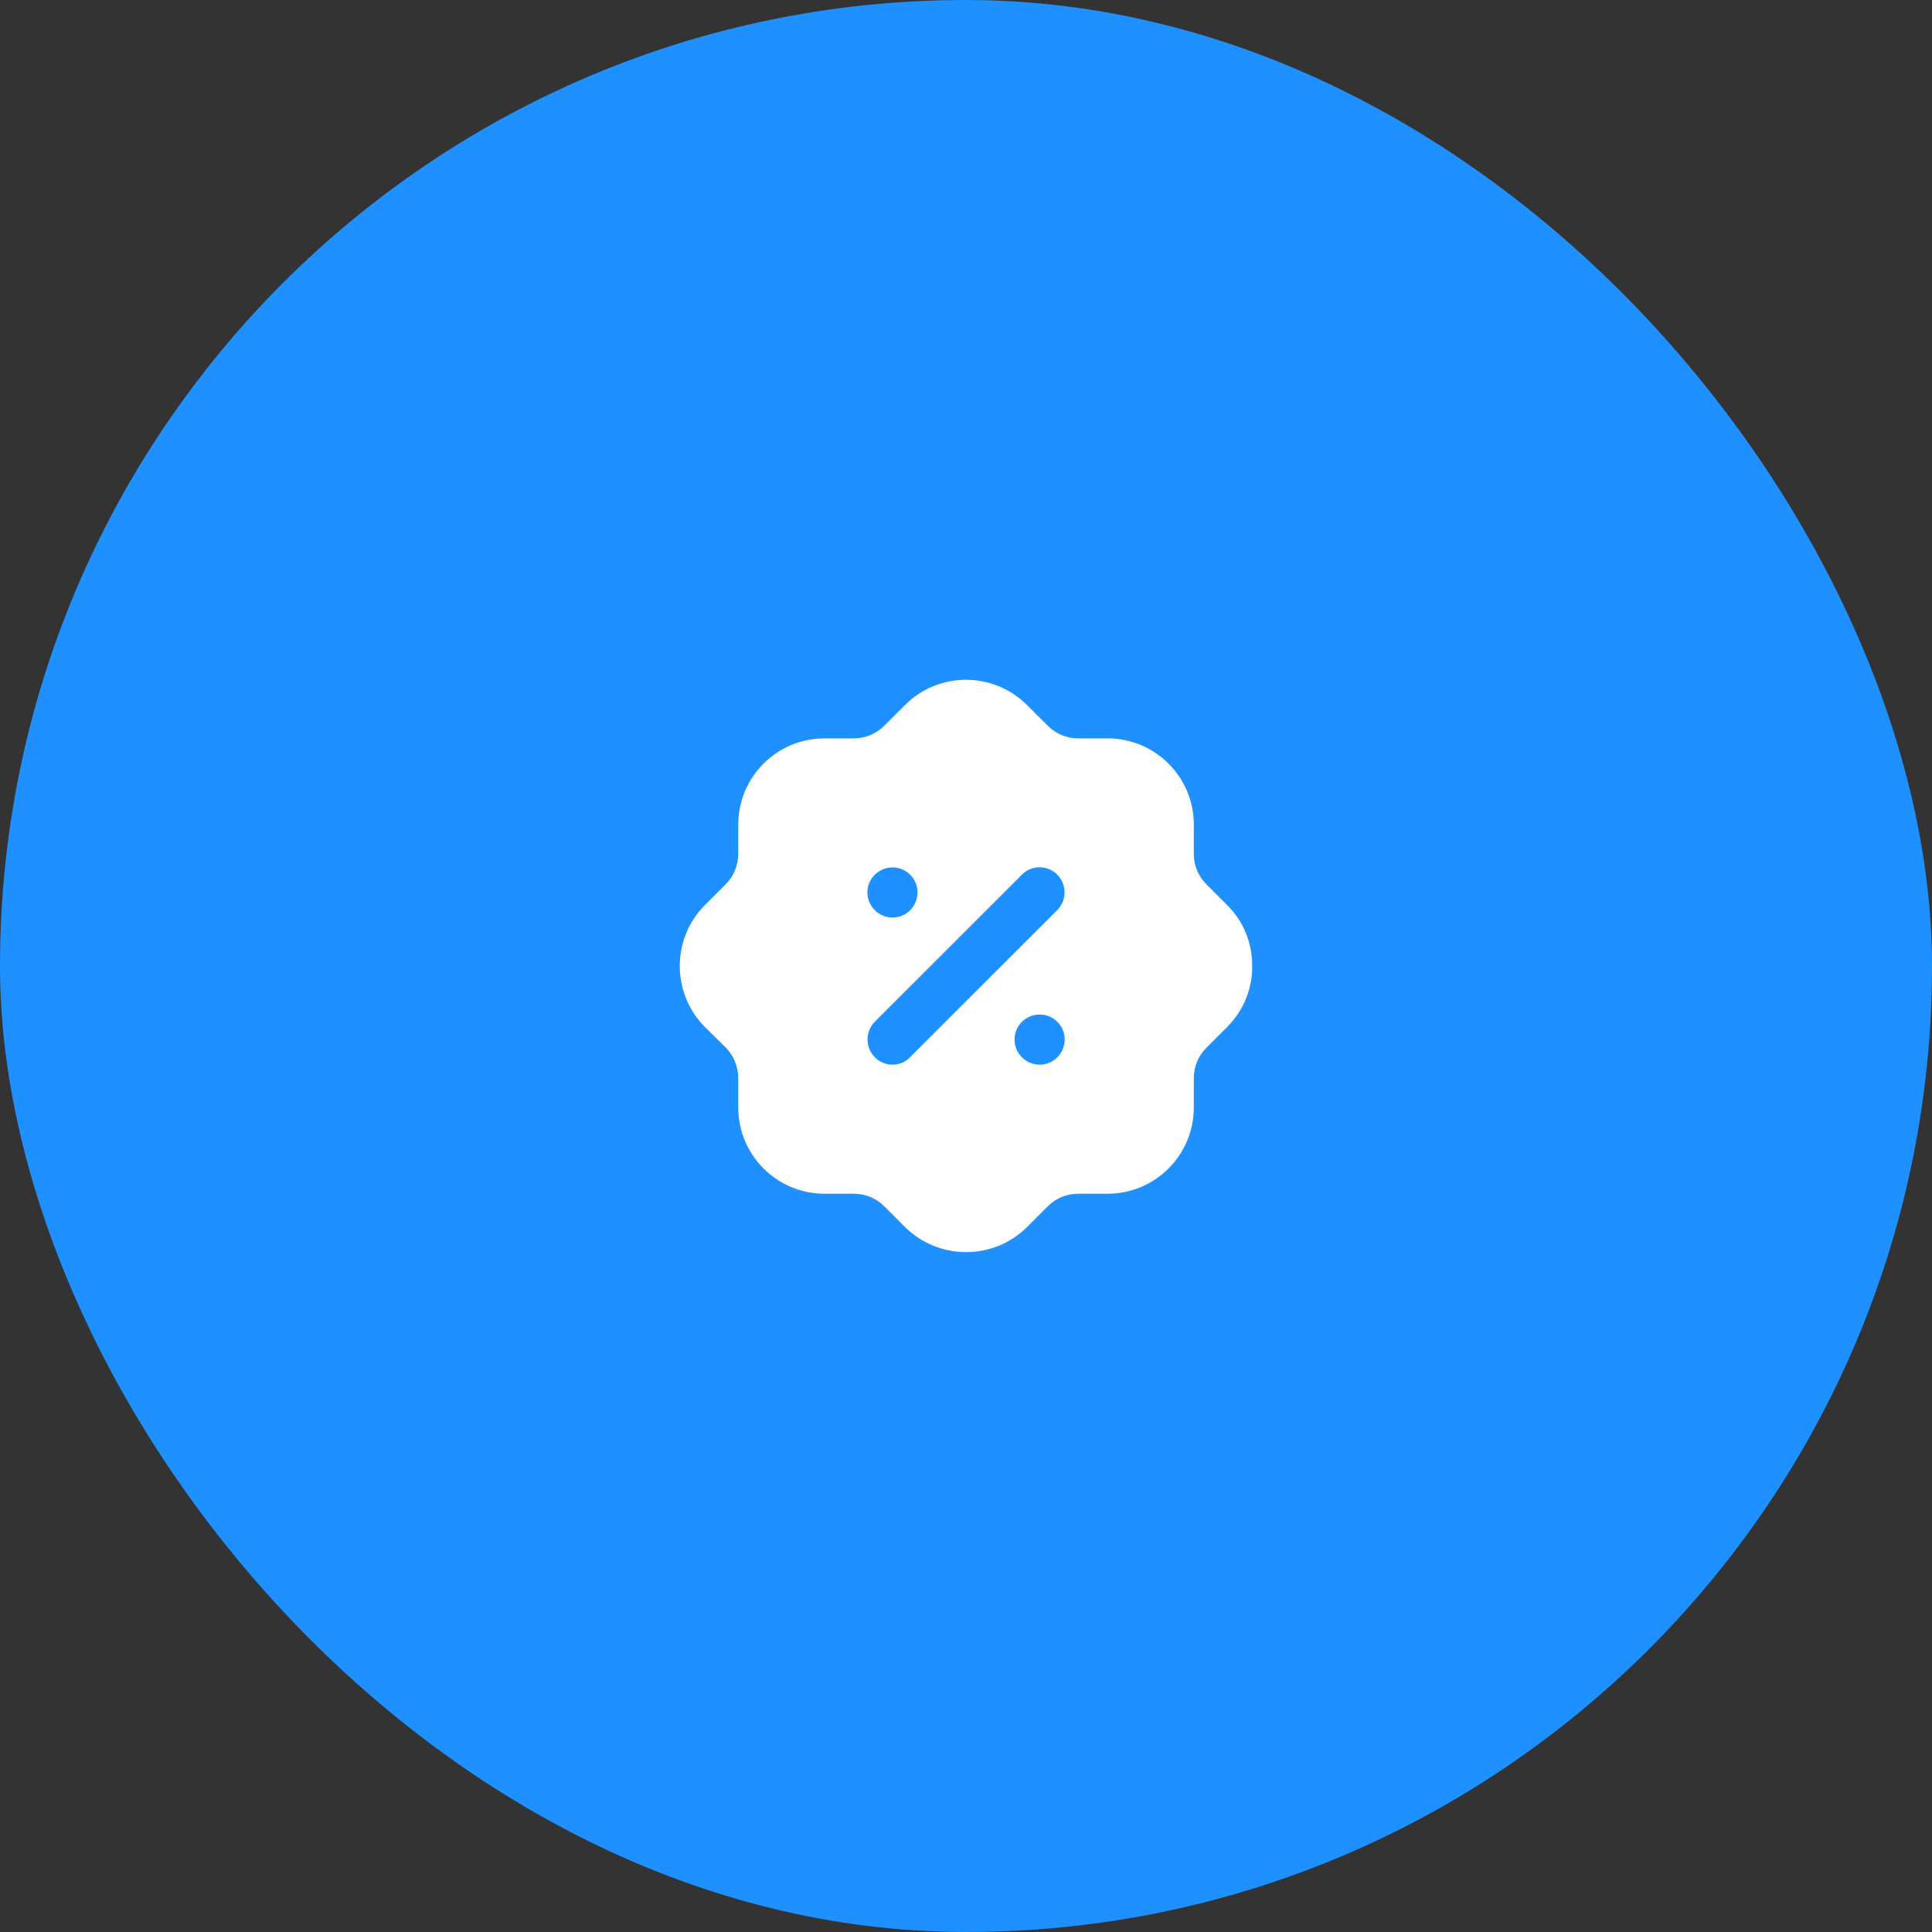 <svg width="90" height="90" viewBox="0 0 90 90" fill="none" xmlns="http://www.w3.org/2000/svg">
<rect x="0" y="0" width="90" height="90" fill="#333333" stroke="none"/>
<rect width="90" height="90" rx="45" fill="#1E90FF"/>
<path fill-rule="evenodd" clip-rule="evenodd" d="M56.199 41.195L57.159 42.155C57.919 42.901 58.333 43.915 58.333 44.981C58.346 46.048 57.933 47.063 57.186 47.821C57.177 47.831 57.168 47.84 57.159 47.848C57.155 47.853 57.15 47.857 57.146 47.861L56.199 48.808C55.825 49.181 55.612 49.688 55.612 50.223V51.595C55.612 53.808 53.811 55.609 51.597 55.609H50.223C49.69 55.609 49.183 55.821 48.809 56.195L47.849 57.155C47.062 57.943 46.035 58.328 45.008 58.328C43.981 58.328 42.954 57.943 42.167 57.169L41.193 56.195C40.82 55.821 40.313 55.609 39.779 55.609H38.406C36.191 55.609 34.391 53.808 34.391 51.595V50.223C34.391 49.688 34.177 49.181 33.804 48.795L32.844 47.848C31.283 46.289 31.27 43.741 32.83 42.169L33.804 41.195C34.177 40.821 34.391 40.315 34.391 39.768V38.408C34.391 36.195 36.191 34.396 38.406 34.396H39.779C40.313 34.396 40.82 34.181 41.193 33.808L42.154 32.848C43.714 31.276 46.262 31.276 47.836 32.836L48.809 33.808C49.183 34.181 49.69 34.396 50.223 34.396H51.597C53.811 34.396 55.612 36.195 55.612 38.408V39.783C55.612 40.315 55.825 40.821 56.199 41.195ZM41.567 49.595C41.887 49.595 42.18 49.475 42.394 49.248L49.249 42.396C49.703 41.943 49.703 41.195 49.249 40.741C48.796 40.289 48.062 40.289 47.609 40.741L40.753 47.595C40.3 48.048 40.3 48.795 40.753 49.248C40.967 49.475 41.26 49.595 41.567 49.595ZM47.262 48.421C47.262 49.075 47.782 49.595 48.436 49.595C49.076 49.595 49.596 49.075 49.596 48.421C49.596 47.783 49.076 47.261 48.436 47.261C47.782 47.261 47.262 47.783 47.262 48.421ZM41.58 40.408C42.22 40.408 42.74 40.928 42.74 41.568C42.74 42.223 42.22 42.741 41.58 42.741C40.94 42.741 40.406 42.223 40.406 41.568C40.406 40.928 40.94 40.408 41.58 40.408Z" fill="white"/>
</svg>
